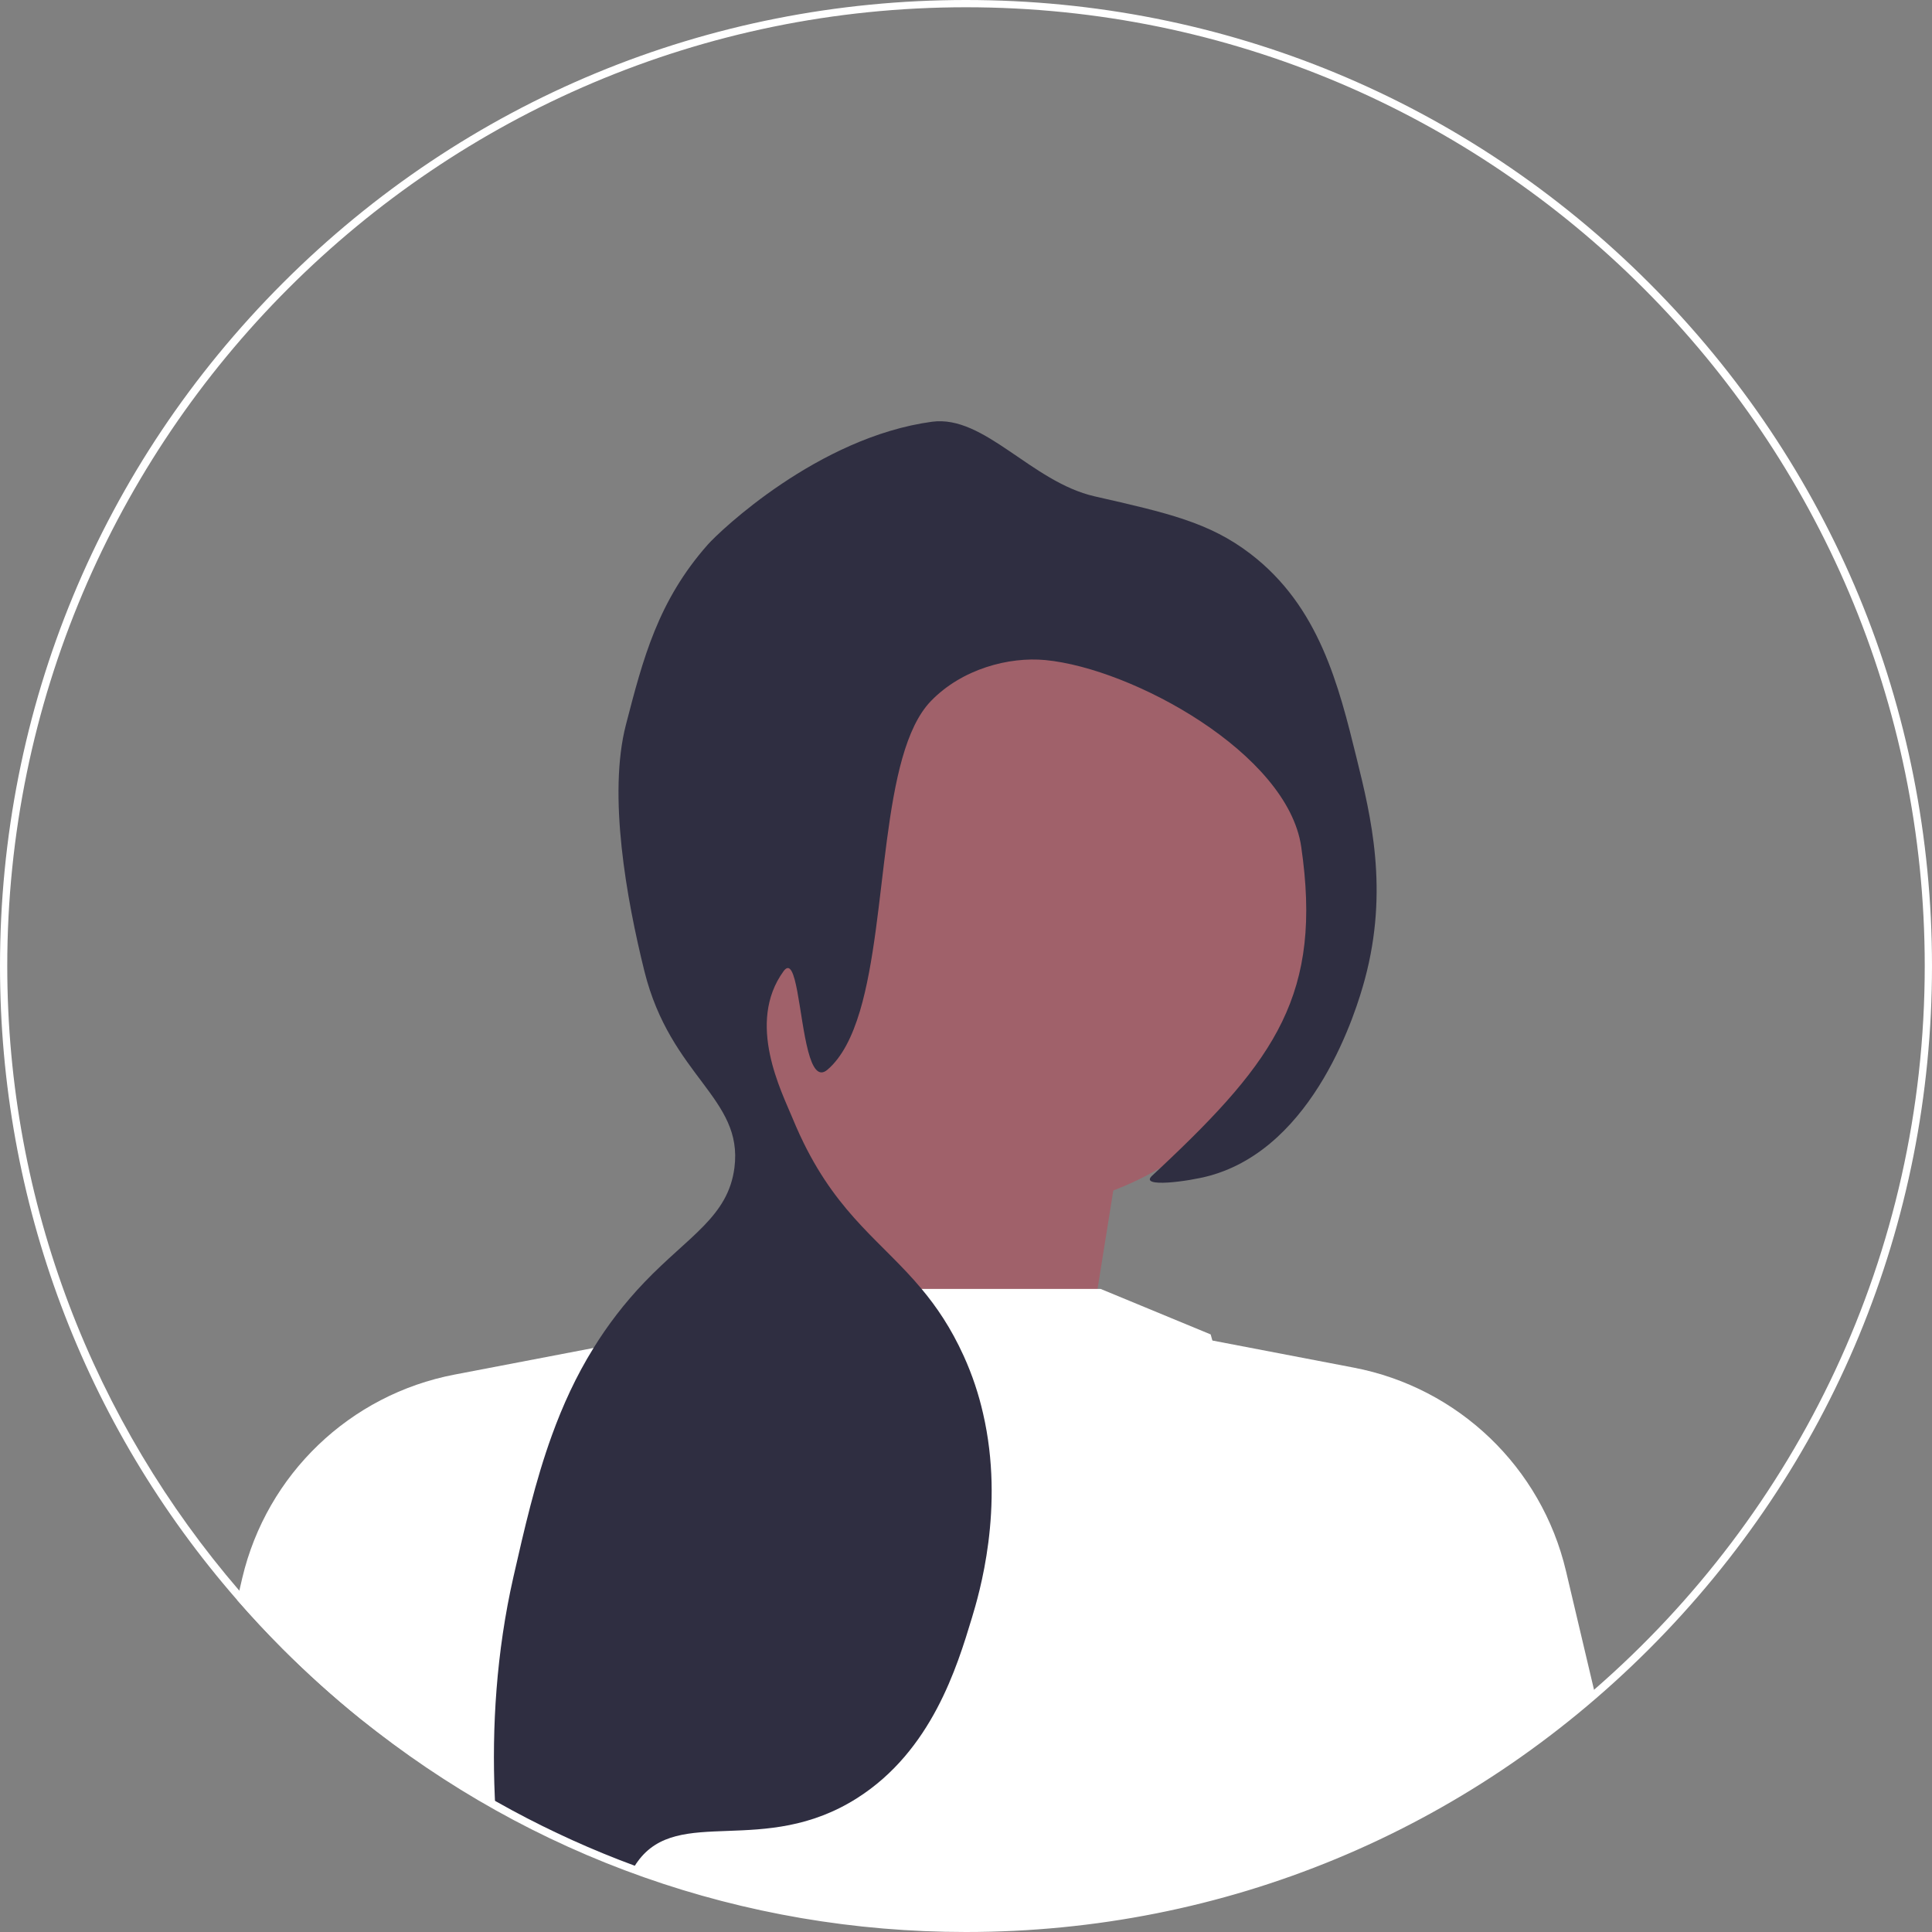 <svg width="95" height="95" viewBox="0 0 95 95" fill="none" xmlns="http://www.w3.org/2000/svg">
<rect x="0" y="0" width="95" height="95" fill="#808080" stroke="none"/>
<g clip-path="url(#clip0_231_37)">
<path d="M53.046 69.147L55.306 55.016L40.045 48.799L37.785 70.277L53.046 69.147Z" fill="#A0616A"/>
<path d="M68.383 90.029C67.073 90.668 65.738 91.245 64.383 91.757C61.672 92.782 58.875 93.556 56.005 94.073C53.199 94.579 50.319 94.836 47.439 94.836C43.548 94.836 39.68 94.37 35.939 93.446C34.474 93.087 32.996 92.648 31.544 92.136C31.392 92.081 31.237 92.026 31.085 91.971C29.283 91.317 27.511 90.551 25.806 89.685C25.577 89.57 25.347 89.453 25.118 89.328C24.863 89.198 24.611 89.061 24.356 88.919C24.032 88.742 23.71 88.557 23.388 88.37C22.31 87.746 21.249 87.072 20.236 86.371L20.169 86.326C20.109 86.284 20.049 86.243 19.991 86.201C20.029 86.004 20.064 85.824 20.096 85.665C20.221 85.038 20.303 84.694 20.303 84.694L27.137 70.578L29.041 66.645L29.969 66.263L36.982 63.38H54.123L59.531 65.616C59.531 65.616 59.559 65.719 59.614 65.916C60.153 67.85 63.297 78.831 68.176 89.575C68.244 89.725 68.314 89.877 68.383 90.029Z" fill="white"/>
<path d="M49.189 59.559C57.784 59.559 64.752 52.591 64.752 43.996C64.752 35.401 57.784 28.434 49.189 28.434C40.594 28.434 33.627 35.401 33.627 43.996C33.627 52.591 40.594 59.559 49.189 59.559Z" fill="#A0616A"/>
<path d="M29.996 66.129L29.97 66.263L25.225 88.822L25.184 89.018L25.118 89.329C24.863 89.198 24.611 89.061 24.357 88.92C24.032 88.741 23.711 88.557 23.387 88.37C22.311 87.746 21.25 87.072 20.236 86.371L20.168 86.325C20.109 86.284 20.048 86.243 19.991 86.202C19.216 85.661 18.461 85.097 17.723 84.514C17.718 84.511 17.714 84.507 17.709 84.502C16.393 83.441 15.125 82.3 13.912 81.088C13.13 80.305 12.379 79.5 11.659 78.673L11.768 78.216L11.779 78.17L11.914 77.588C13.121 72.489 17.205 68.577 22.35 67.591L29.186 66.282L29.996 66.129Z" fill="white"/>
<path d="M78.464 83.433C76.45 85.148 74.291 86.7 72.012 88.063C71.79 88.198 71.563 88.33 71.336 88.462C70.368 89.021 69.382 89.543 68.383 90.029C67.073 90.668 65.738 91.245 64.383 91.757L64.278 91.262L58.92 65.783L59.613 65.916L66.567 67.249C71.71 68.234 75.796 72.147 77.001 77.246L78.331 82.879L78.464 83.433Z" fill="white"/>
<path d="M67.111 48.156C66.706 49.664 64.672 56.4 59.464 57.817C58.441 58.097 56 58.419 56.646 57.817C56.793 57.68 56.936 57.545 57.078 57.413C62.731 52.097 65.037 48.848 63.983 41.635C63.315 37.043 55.698 32.872 51.413 32.458C49.606 32.283 47.3 32.895 45.777 34.47C43.264 37.065 43.678 45.032 42.286 49.711C41.911 50.964 41.41 51.982 40.688 52.599C40.239 52.983 39.952 52.494 39.74 51.693C39.288 49.99 39.171 46.873 38.53 47.754C36.675 50.307 38.442 53.692 38.976 54.997C39.086 55.264 39.199 55.521 39.311 55.766V55.768C39.376 55.908 39.443 56.048 39.508 56.18V56.182C41.29 59.816 43.431 61.116 45.318 63.38C46.059 64.266 46.761 65.297 47.387 66.674C47.816 67.618 48.126 68.566 48.338 69.497C49.419 74.164 48.136 78.404 47.789 79.558C47.062 81.958 45.815 86.084 42.153 88.412C37.556 91.337 33.361 88.759 31.354 91.537C31.329 91.569 31.307 91.602 31.285 91.634C31.21 91.746 31.142 91.859 31.085 91.971C29.283 91.317 27.511 90.551 25.806 89.685C25.577 89.57 25.347 89.453 25.118 89.328C24.863 89.198 24.611 89.061 24.356 88.919C24.346 88.724 24.336 88.53 24.329 88.332C24.182 84.956 24.404 81.245 25.245 77.543C25.784 75.18 26.318 72.836 27.137 70.578C27.671 69.105 28.325 67.668 29.186 66.283C29.875 65.169 30.693 64.089 31.686 63.051C33.868 60.772 35.807 59.821 36.114 57.415C36.553 53.981 32.977 52.948 31.686 47.754C30.805 44.203 29.884 39.084 30.778 35.635C31.622 32.376 32.355 29.548 34.804 26.778C35.392 26.114 40.227 21.497 45.827 20.738C48.408 20.391 50.709 23.696 53.828 24.407C57.415 25.223 59.469 25.69 61.475 27.224C64.867 29.815 65.823 33.688 66.709 37.287C67.403 40.103 68.301 43.744 67.111 48.156Z" fill="#2F2E41"/>
<path d="M81.088 13.912C72.116 4.941 60.188 0 47.5 0C34.812 0 22.884 4.941 13.912 13.912C4.941 22.884 0 34.812 0 47.5C0 59.08 4.116 70.029 11.659 78.673C12.379 79.5 13.13 80.305 13.912 81.088C15.125 82.3 16.393 83.441 17.709 84.502C17.714 84.507 17.718 84.511 17.723 84.514C26.136 91.309 36.534 95 47.5 95C60.188 95 72.116 90.059 81.088 81.088C90.059 72.116 95 60.188 95 47.5C95 34.812 90.059 22.884 81.088 13.912ZM78.382 83.089C75.334 85.741 71.941 88.005 68.282 89.809C66.998 90.443 65.682 91.02 64.336 91.536C59.105 93.543 53.429 94.643 47.5 94.643C41.779 94.643 36.293 93.618 31.216 91.743C29.132 90.975 27.118 90.062 25.184 89.018C24.9 88.864 24.618 88.709 24.337 88.55C22.863 87.714 21.436 86.802 20.066 85.816C17.005 83.62 14.218 81.066 11.768 78.216C4.659 69.959 0.357 59.223 0.357 47.5C0.357 21.505 21.505 0.357 47.5 0.357C73.495 0.357 94.643 21.505 94.643 47.5C94.643 61.693 88.339 74.441 78.382 83.089Z" fill="white"/>
</g>
<defs>
<clipPath id="clip0_231_37">
<rect width="95" height="95" fill="white"/>
</clipPath>
</defs>
</svg>
